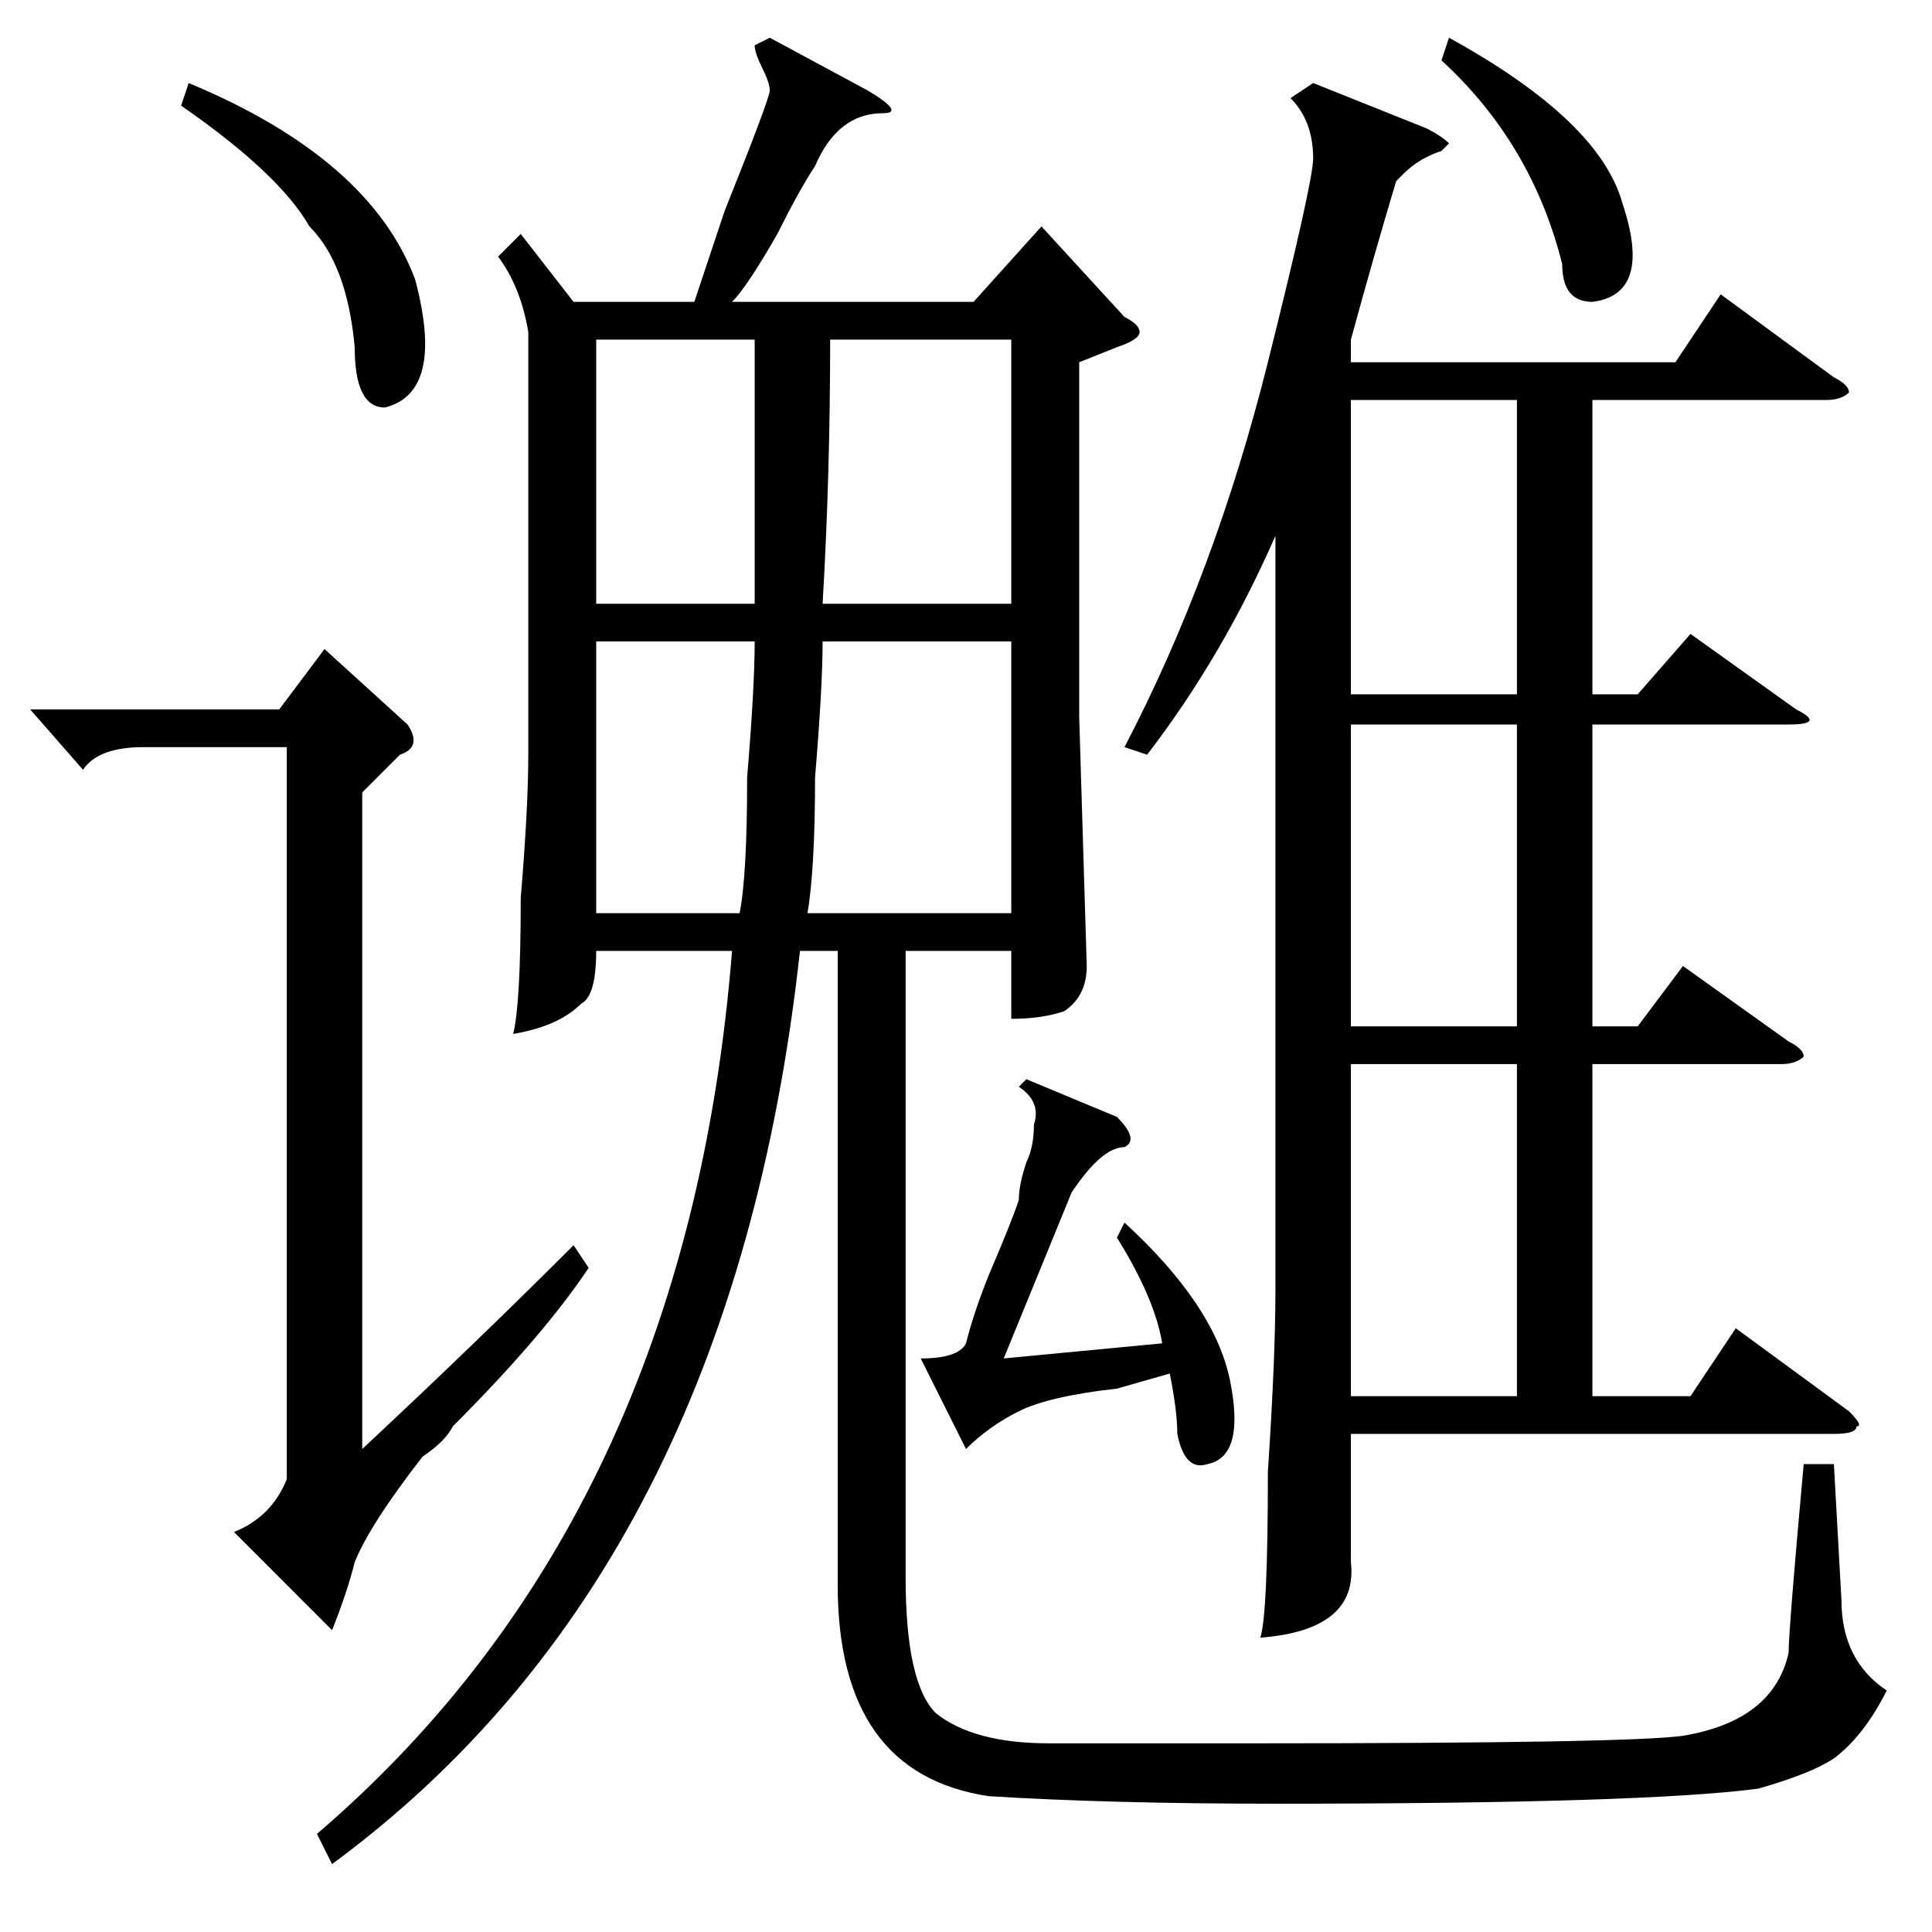<?xml version="1.0" standalone="no"?>
<!DOCTYPE svg PUBLIC "-//W3C//DTD SVG 1.1//EN" "http://www.w3.org/Graphics/SVG/1.1/DTD/svg11.dtd" >
<svg xmlns="http://www.w3.org/2000/svg" xmlns:xlink="http://www.w3.org/1999/xlink" version="1.1" viewBox="0 -52 256 256">
  <g transform="matrix(1 0 0 -1 0 204)">
   <path fill="currentColor"
d="M44 9l-2 4q49 42 55 117h-18q0 -6 -2 -7q-3 -3 -9 -4q1 4 1 18q1 12 1 19v56q-1 6 -4 10l3 3l7 -9h16l4 12q6 15 6 16t-1 3t-1 3l2 1l13 -7q5 -3 2 -3q-6 0 -9 -7q-2 -3 -5 -9q-4 -7 -6 -9h32l9 10l11 -12q2 -1 2 -2t-3 -2l-5 -2v-47l1 -33q0 -4 -3 -6q-3 -1 -7 -1v9h-14
v-83q0 -14 4 -18q5 -4 15 -4h27q50 0 57 1q12 2 14 11q0 3 2 25h4l1 -18q0 -8 6 -12q-3 -6 -7 -9q-3 -2 -10 -4q-15 -2 -64 -2q-22 0 -38 1q-20 3 -20 28v84h-5q-9 -82 -62 -121zM174 245l15 -6q2 -1 3 -2l-1 -1q-3 -1 -5 -3l-1 -1q-3 -10 -6 -21v-3h43l6 9l15 -11
q2 -1 2 -2q-1 -1 -3 -1h-31v-39h6l7 8l14 -10q4 -2 -1 -2h-26v-40h6l6 8l14 -10q2 -1 2 -2q-1 -1 -3 -1h-25v-44h13l6 9l15 -11q2 -2 1 -2q0 -1 -3 -1h-64v-17q1 -9 -12 -10q1 3 1 22q1 15 1 24v100q-7 -16 -17 -29l-3 1q12 23 19 51q6 24 6 27q0 5 -3 8zM54 160q2 -3 -1 -4
l-5 -5v-87q15 14 28 27l2 -3q-6 -9 -18 -21q-1 -2 -4 -4q-7 -9 -9 -14q-1 -4 -3 -9l-13 13q5 2 7 7v97h-19q-6 0 -8 -3l-7 8h33l6 8zM201 115h-22v-44h22v44zM109 171q0 -6 -1 -18q0 -12 -1 -18h27v36h-25zM201 160h-22v-40h22v40zM201 203h-22v-39h22v39zM110 211
q0 -18 -1 -35h25v35h-24zM100 176v35h-21v-35h21zM98 135q1 5 1 18q1 12 1 18h-21v-36h19zM142 98l-9 -22l21 2q-1 6 -6 14l1 2q12 -11 14 -21t-3 -11q-3 -1 -4 4q0 3 -1 8l-7 -2q-9 -1 -13 -3t-7 -5l-6 12q5 0 6 2q1 4 3 9q3 7 4 10q0 2 1 5q1 2 1 5q1 3 -2 5l1 1l12 -5
q3 -3 1 -4q-3 0 -7 -6zM24 242l1 3q24 -10 30 -26q4 -15 -4 -17q-4 0 -4 8q-1 11 -6 16q-4 7 -17 16zM191 248l1 3q20 -11 23 -22q4 -12 -4 -13q-4 0 -4 5q-4 16 -16 27z" />
  </g>

</svg>
